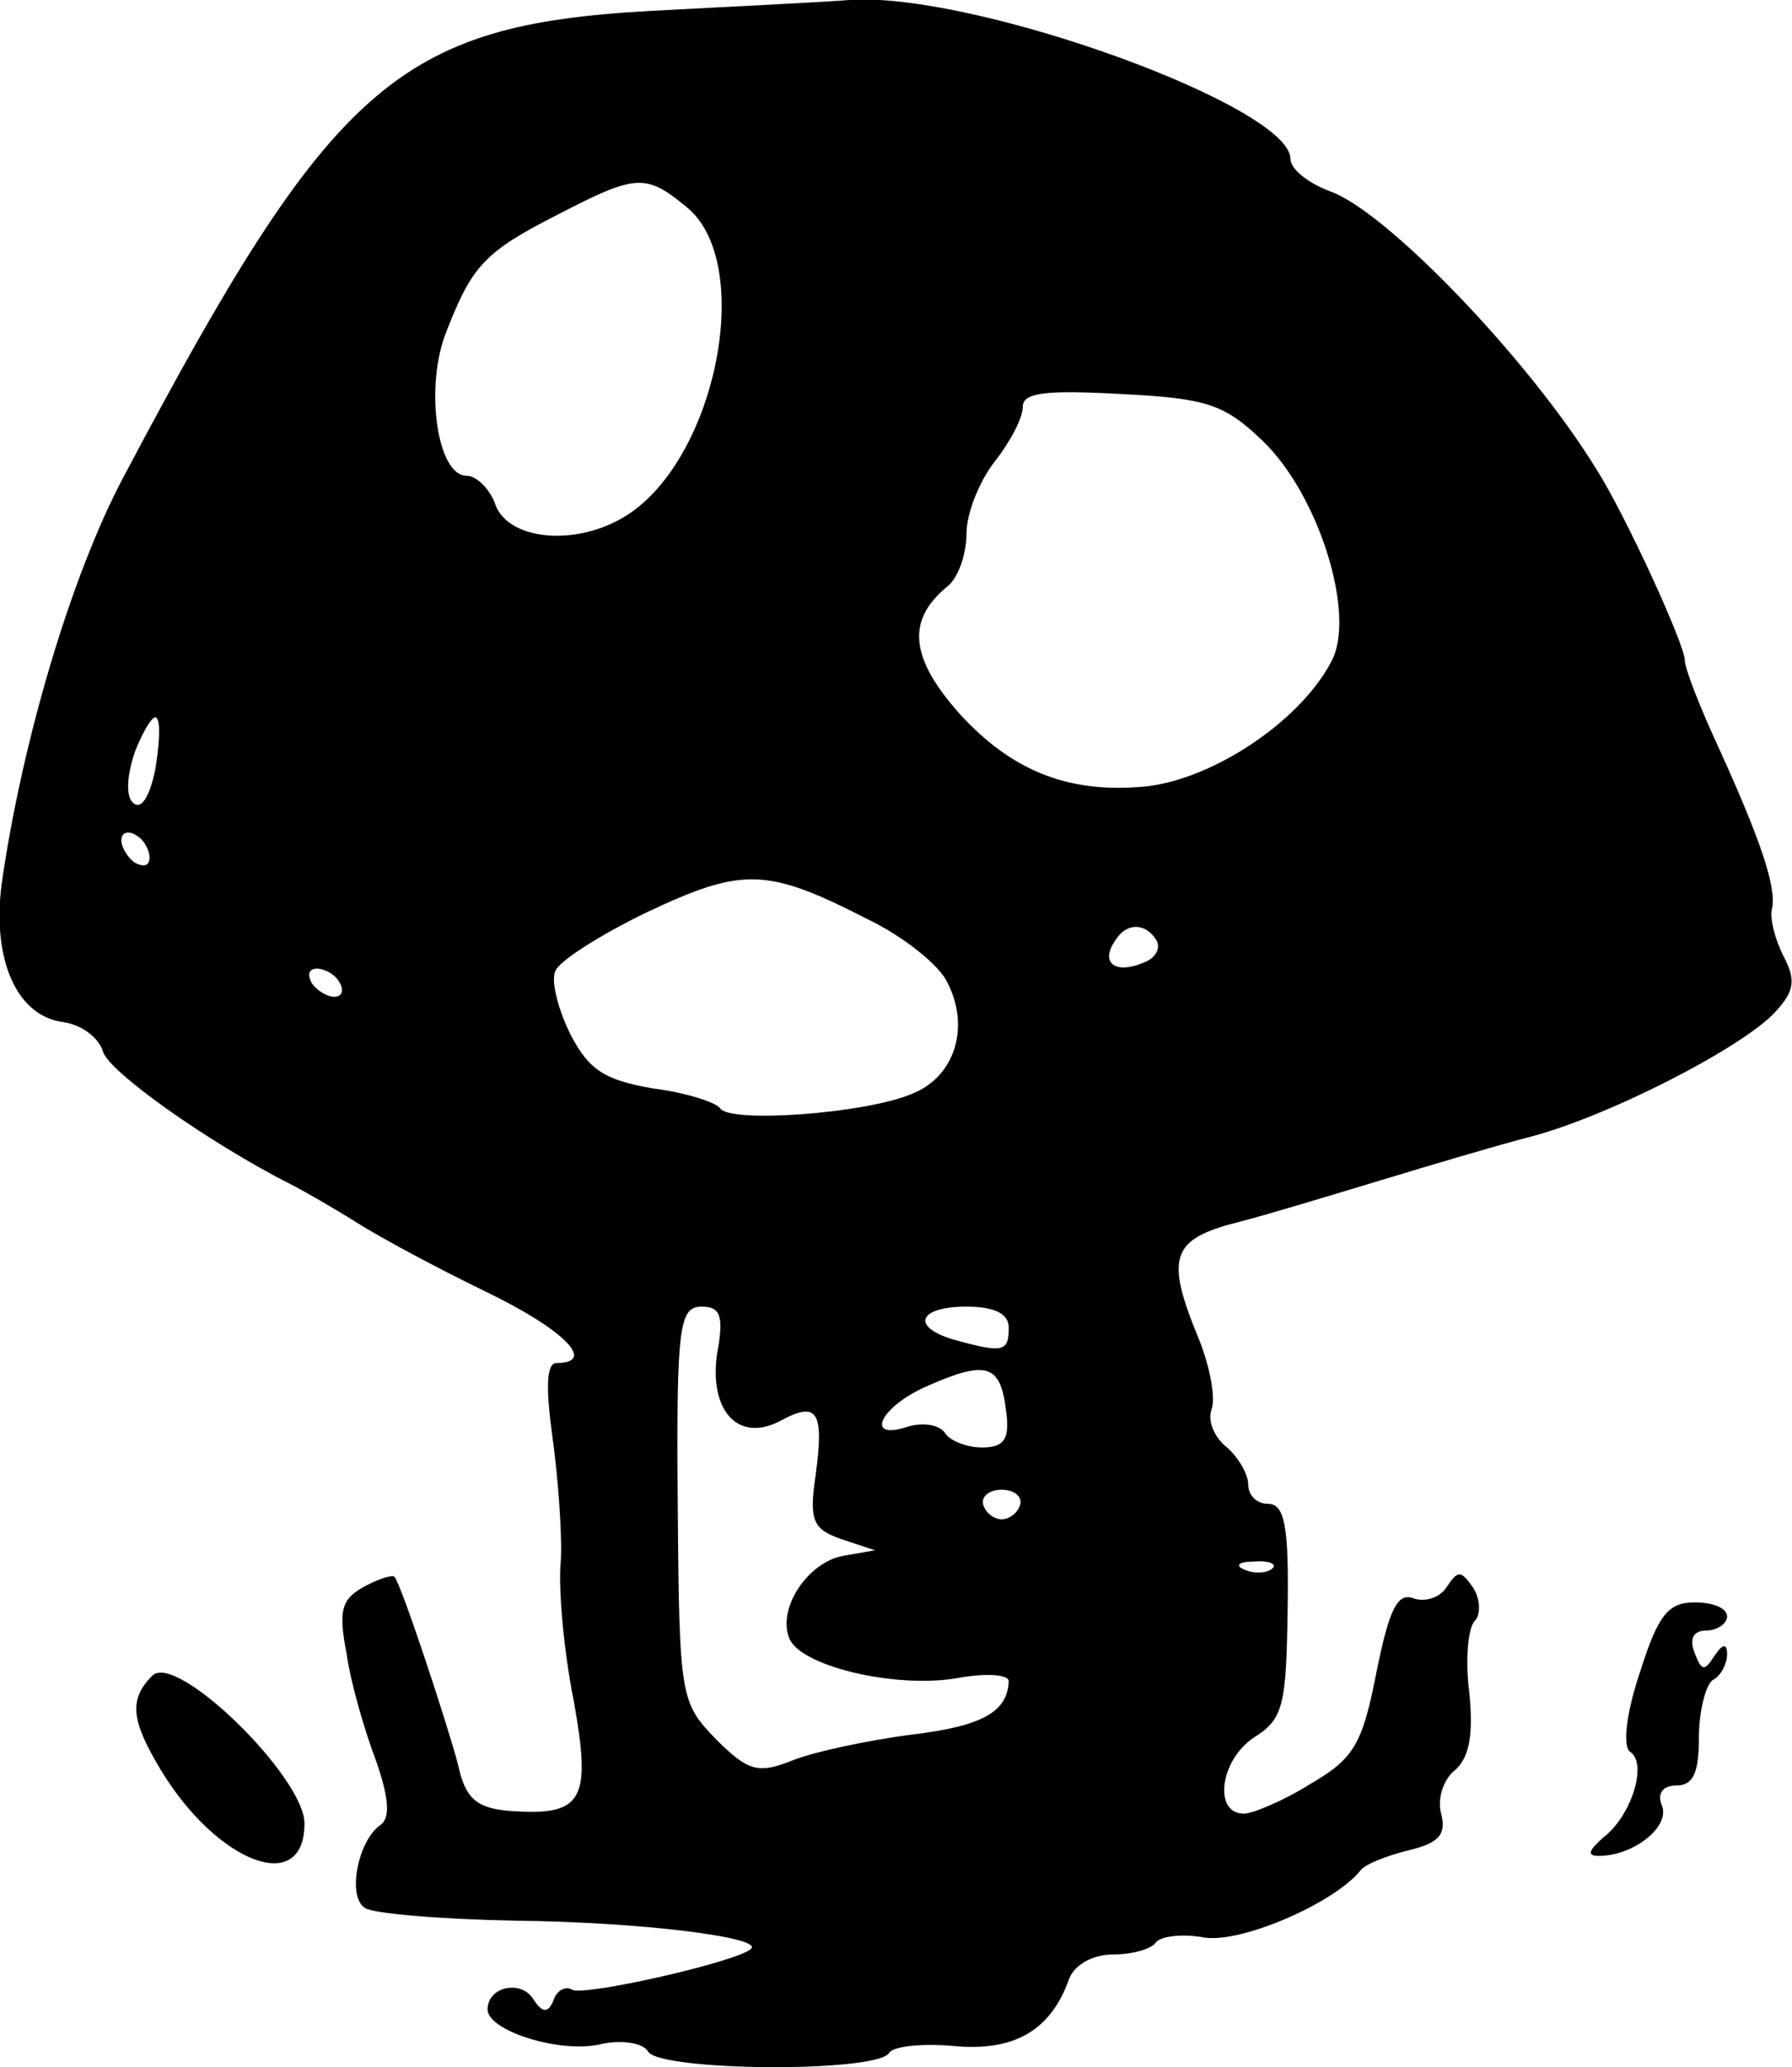 <svg height="146.77pt" preserveAspectRatio="xMidYMid meet" viewBox="0 0 127.226 146.77" width="127.226pt" xmlns="http://www.w3.org/2000/svg"><path d="m755 1760c-179-10-226-52-373-330-38-71-73-191-87-290-7-54 11-94 44-98 13-2 25-11 28-21 4-14 74-64 133-94 8-4 29-16 45-26 17-11 58-33 93-50 56-27 80-51 51-51-7 0-8-16-3-52 4-29 7-69 6-88-2-19 2-64 9-99 13-72 7-83-46-79-23 2-31 9-36 33-8 30-40 127-45 133-1 2-11-1-22-7-16-9-18-17-12-48 3-21 13-55 21-76 9-26 10-40 3-45-16-11-24-51-11-59 6-4 54-8 107-9 90-1 176-12 167-20-9-9-119-34-127-29-5 3-11-1-13-7-4-10-8-10-15 1-9 13-32 8-32-8 0-15 50-31 79-25 16 4 32 1 35-5 9-14 162-15 171-1 3 5 24 7 46 5 43-4 69 11 82 48 4 10 17 17 31 17s27 4 30 8c3 5 19 7 35 4 27-4 93 25 111 48 3 4 18 10 34 14 21 5 27 11 23 26-3 11 2 25 10 31 10 9 13 25 10 55-3 23-1 46 4 51 4 4 4 15-1 23-9 13-11 13-19 1-5-8-16-11-24-8-11 4-17-8-26-53-10-51-16-61-47-79-19-12-41-21-47-21-22 0-17 38 7 54 21 13 23 23 24 90 1 60-2 76-14 76-8 0-14 6-14 14 0 7-7 19-15 26-9 7-14 19-11 27s-1 30-9 50c-24 58-20 71 28 83 23 6 69 20 102 30s80 24 103 30c56 14 153 64 176 89 14 15 15 23 6 40-6 12-10 27-8 34 3 15-8 48-38 114-13 28-24 56-24 62 0 11-42 103-63 136-48 78-149 183-189 197-16 6-28 16-28 23 0 37-220 117-310 113-25-2-90-5-145-8zm26-139c49-39 22-178-42-219-36-23-86-18-94 9-4 10-13 19-20 19-21 0-30 64-14 103 18 46 27 56 78 82 56 29 63 30 92 6zm409-166c40-38 67-124 49-157-23-44-88-86-136-89-52-4-91 12-127 51-36 40-39 67-10 91 8 6 14 23 14 38 0 14 9 37 20 51s20 31 20 39c0 10 16 12 70 9 60-3 73-7 100-33zm-786-234c-4-19-10-29-16-23-5 5-4 20 2 37 6 15 13 26 15 23 3-3 2-19-1-37zm-4-62c0-6-4-7-10-4-5 3-10 11-10 16 0 6 5 7 10 4 6-3 10-11 10-16zm510-44c25-12 50-32 56-44 17-32 6-68-25-80-33-14-130-21-136-10-3 4-24 11-48 14-34 6-45 13-58 38-9 18-14 38-11 45 2 7 32 26 65 42 68 32 85 32 157-5zm205-15c3-6-1-13-10-16-19-8-30 0-20 15 8 14 22 14 30 1zm-580-30c3-5 2-10-4-10-5 0-13 5-16 10-3 6-2 10 4 10 5 0 13-4 16-10zm268-263c-6-41 15-64 45-48 26 14 31 7 25-38-5-33-2-39 18-46l24-8-23-4c-25-5-46-37-38-58 7-20 74-36 118-29 21 4 38 3 38-2-1-22-19-32-70-38-30-4-68-12-83-18-25-10-32-8-55 15-25 26-26 29-27 167-1 126 1 140 17 140 13 0 16-6 11-33zm207 18c0-17-4-18-37-9s-28 24 7 24c20 0 30-5 30-15zm-2-58c3-21-1-27-17-27-11 0-23 5-26 10-4 6-15 8-26 5-32-11-21 14 14 29 41 18 51 15 55-17zm10-68c-2-6-8-10-13-10s-11 4-13 10 4 11 13 11 15-5 13-11zm179-45c-3-3-12-4-19-1-8 3-5 6 6 6 11 1 17-2 13-5zm261-74c-10-30-12-52-7-56 13-8 1-46-19-61-10-9-12-13-3-13 24 0 50 20 45 35-4 9 0 15 10 15 12 0 16 9 16 34 0 19 5 38 10 41 6 3 10 12 10 18 0 8-3 8-9-1-7-11-9-11-14 2-4 10-1 16 8 16 8 0 15 5 15 10 0 6-10 10-23 10-19 0-26-9-39-50zm-1056-2c-17-17-15-32 6-67 40-66 102-90 102-38 0 33-91 122-108 105z" transform="matrix(.1 0 0 -.1 -29.383 176.779)"/></svg>